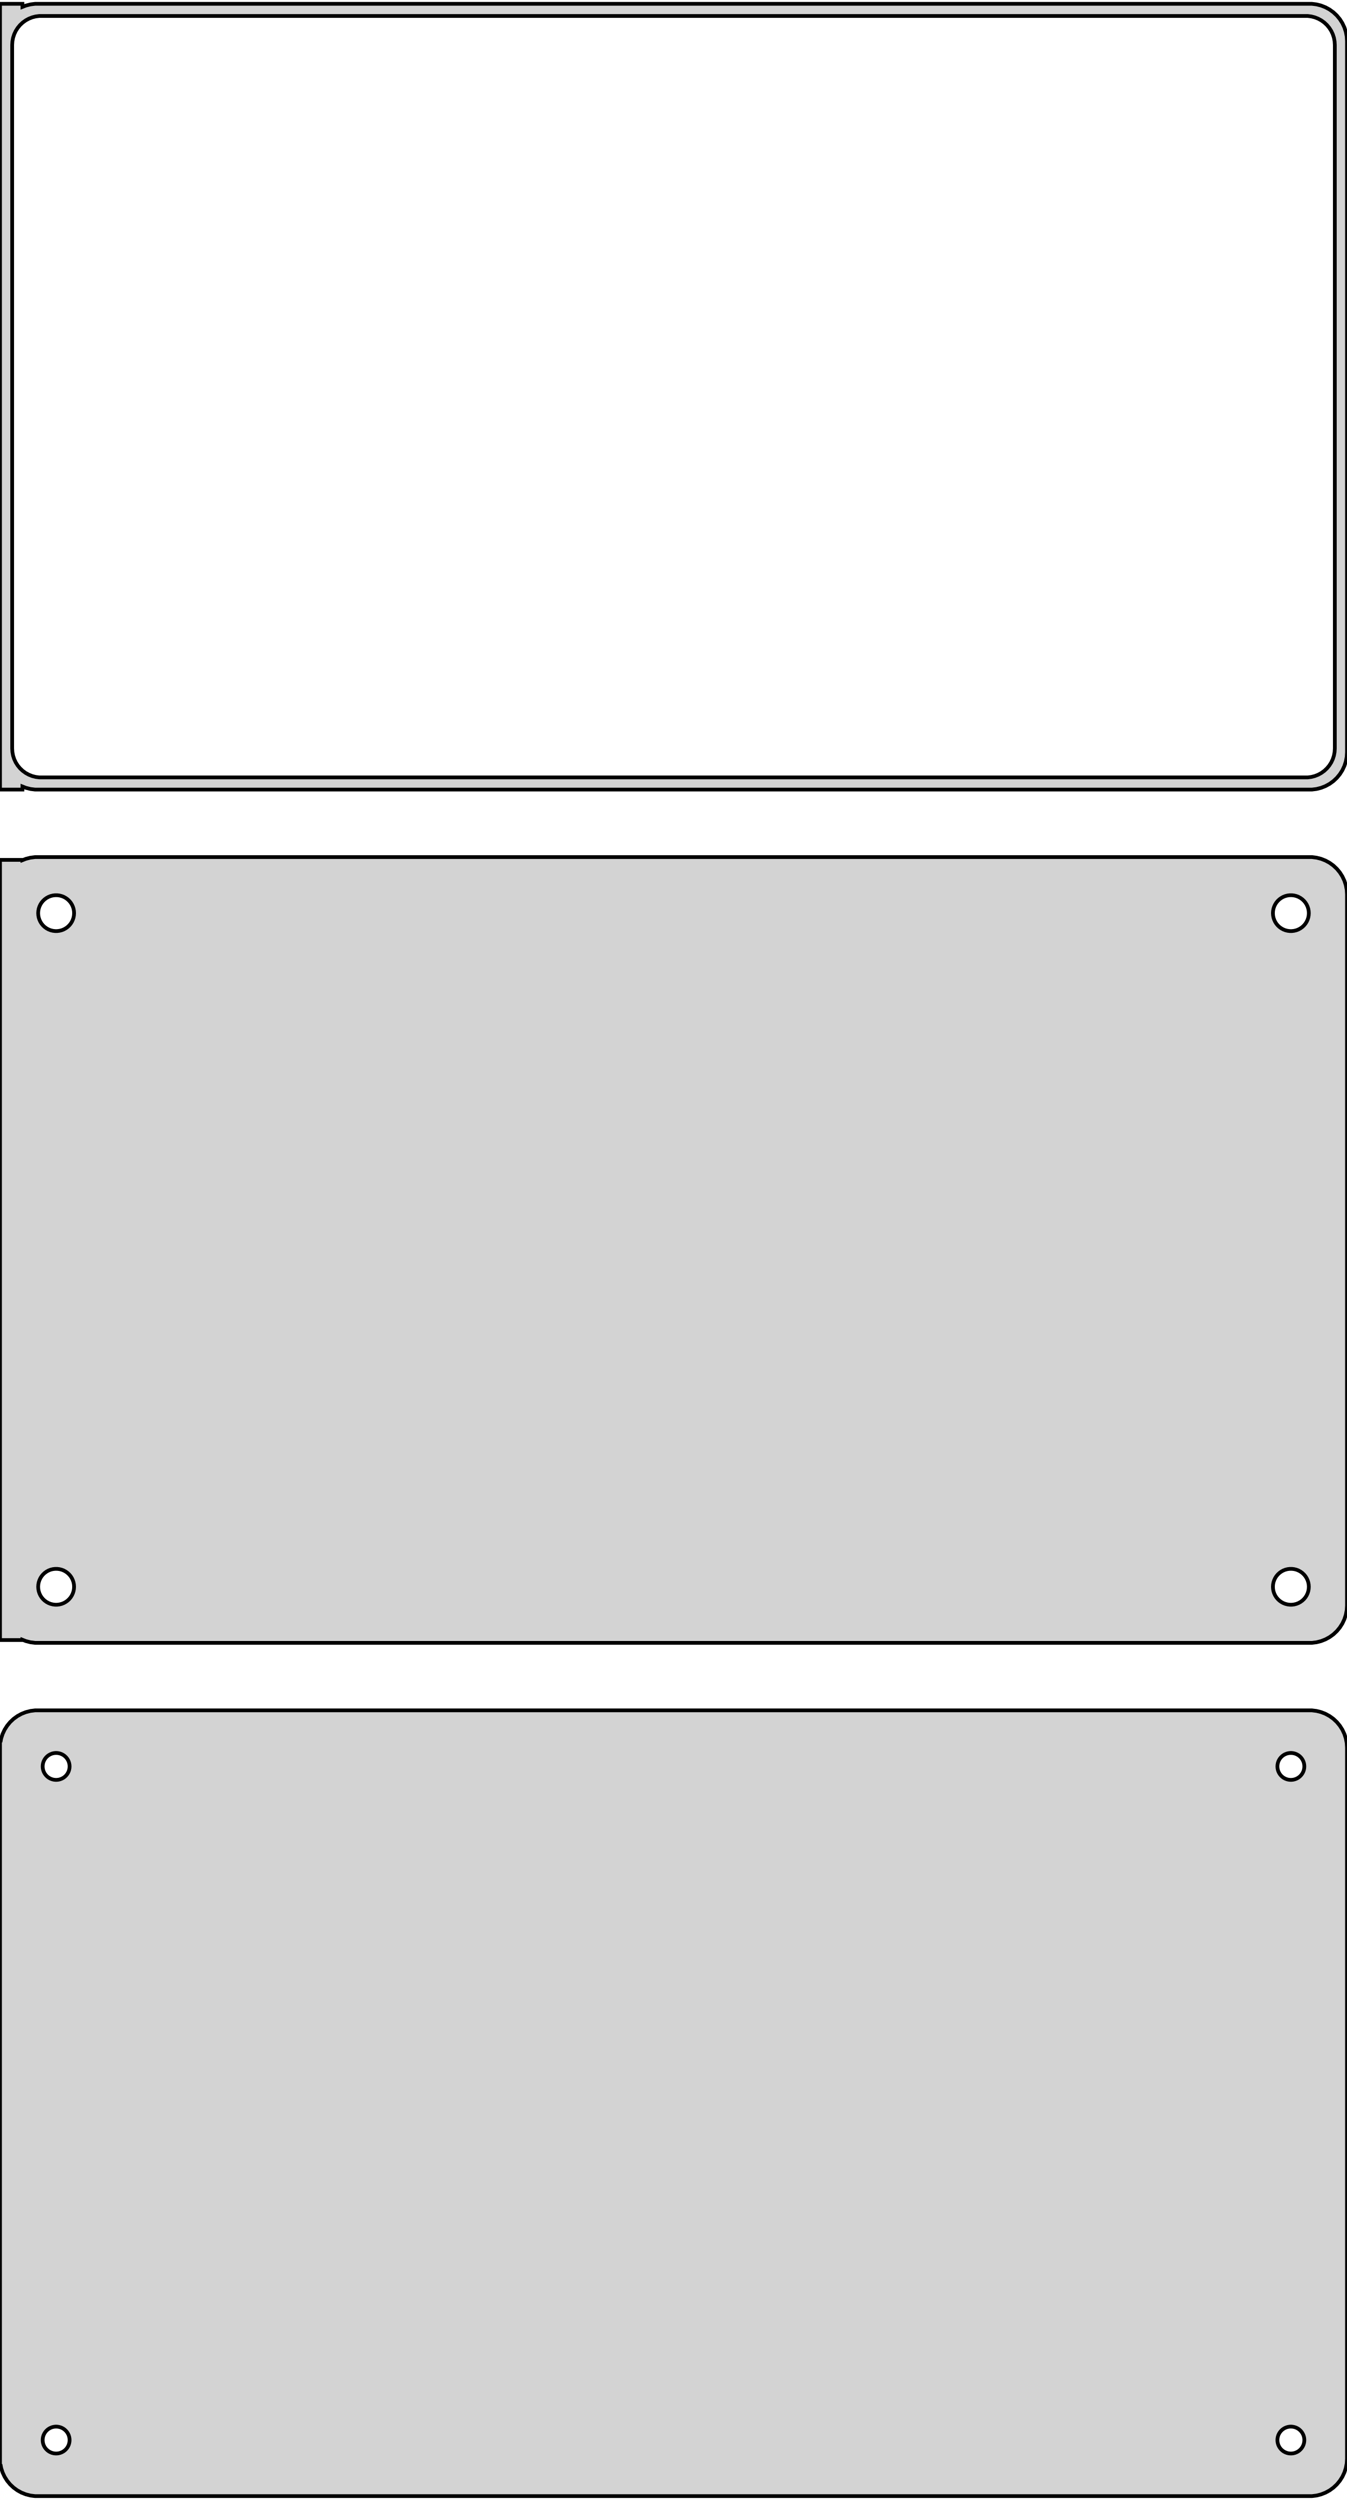 <?xml version="1.0" standalone="no"?>
<!DOCTYPE svg PUBLIC "-//W3C//DTD SVG 1.1//EN" "http://www.w3.org/Graphics/SVG/1.1/DTD/svg11.dtd">
<svg width="180mm" height="334mm" viewBox="-90 -509 180 334" xmlns="http://www.w3.org/2000/svg" version="1.1">
<title>OpenSCAD Model</title>
<path d="
M -87,-403.925 L -86.545,-403.745 L -85.937,-403.589 L -85.314,-403.51 L 85.314,-403.51 L 85.937,-403.589
 L 86.545,-403.745 L 87.129,-403.976 L 87.679,-404.278 L 88.187,-404.647 L 88.645,-405.077 L 89.045,-405.561
 L 89.382,-406.091 L 89.649,-406.659 L 89.843,-407.257 L 89.961,-407.873 L 90,-408.5 L 90,-503.5
 L 89.961,-504.127 L 89.843,-504.743 L 89.649,-505.341 L 89.382,-505.909 L 89.045,-506.439 L 88.645,-506.923
 L 88.187,-507.353 L 87.679,-507.722 L 87.129,-508.024 L 86.545,-508.255 L 85.937,-508.411 L 85.314,-508.49
 L -85.314,-508.49 L -85.937,-508.411 L -86.545,-508.255 L -87,-508.075 L -87,-508.49 L -90,-508.49
 L -90,-403.51 L -87,-403.51 z
M -84.743,-405.135 L -85.226,-405.196 L -85.697,-405.317 L -86.149,-405.496 L -86.575,-405.73 L -86.969,-406.016
 L -87.323,-406.349 L -87.633,-406.724 L -87.894,-407.134 L -88.101,-407.574 L -88.251,-408.037 L -88.342,-408.515
 L -88.373,-409 L -88.373,-503 L -88.342,-503.485 L -88.251,-503.963 L -88.101,-504.426 L -87.894,-504.866
 L -87.633,-505.276 L -87.323,-505.651 L -86.969,-505.984 L -86.575,-506.27 L -86.149,-506.504 L -85.697,-506.683
 L -85.226,-506.804 L -84.743,-506.865 L 84.743,-506.865 L 85.226,-506.804 L 85.697,-506.683 L 86.149,-506.504
 L 86.575,-506.27 L 86.969,-505.984 L 87.323,-505.651 L 87.633,-505.276 L 87.894,-504.866 L 88.101,-504.426
 L 88.251,-503.963 L 88.342,-503.485 L 88.373,-503 L 88.373,-409 L 88.342,-408.515 L 88.251,-408.037
 L 88.101,-407.574 L 87.894,-407.134 L 87.633,-406.724 L 87.323,-406.349 L 86.969,-406.016 L 86.575,-405.73
 L 86.149,-405.496 L 85.697,-405.317 L 85.226,-405.196 L 84.743,-405.135 z
M 85.937,-289.589 L 86.545,-289.745 L 87.129,-289.976 L 87.679,-290.278 L 88.187,-290.647 L 88.645,-291.077
 L 89.045,-291.561 L 89.382,-292.091 L 89.649,-292.659 L 89.843,-293.257 L 89.961,-293.873 L 90,-294.5
 L 90,-389.5 L 89.961,-390.127 L 89.843,-390.743 L 89.649,-391.341 L 89.382,-391.909 L 89.045,-392.439
 L 88.645,-392.923 L 88.187,-393.353 L 87.679,-393.722 L 87.129,-394.024 L 86.545,-394.255 L 85.937,-394.411
 L 85.314,-394.49 L -85.314,-394.49 L -85.937,-394.411 L -86.545,-394.255 L -87,-394.075 L -87,-394.115
 L -90,-394.115 L -90,-289.885 L -87,-289.885 L -87,-289.925 L -86.545,-289.745 L -85.937,-289.589
 L -85.314,-289.51 L 85.314,-289.51 z
M 82.349,-384.605 L 82.05,-384.643 L 81.758,-384.717 L 81.478,-384.828 L 81.214,-384.974 L 80.97,-385.151
 L 80.751,-385.357 L 80.558,-385.589 L 80.397,-385.844 L 80.269,-386.117 L 80.175,-386.403 L 80.119,-386.699
 L 80.1,-387 L 80.119,-387.301 L 80.175,-387.597 L 80.269,-387.883 L 80.397,-388.156 L 80.558,-388.411
 L 80.751,-388.643 L 80.97,-388.849 L 81.214,-389.026 L 81.478,-389.172 L 81.758,-389.283 L 82.05,-389.357
 L 82.349,-389.395 L 82.651,-389.395 L 82.95,-389.357 L 83.242,-389.283 L 83.522,-389.172 L 83.786,-389.026
 L 84.03,-388.849 L 84.249,-388.643 L 84.442,-388.411 L 84.603,-388.156 L 84.731,-387.883 L 84.825,-387.597
 L 84.881,-387.301 L 84.9,-387 L 84.881,-386.699 L 84.825,-386.403 L 84.731,-386.117 L 84.603,-385.844
 L 84.442,-385.589 L 84.249,-385.357 L 84.03,-385.151 L 83.786,-384.974 L 83.522,-384.828 L 83.242,-384.717
 L 82.95,-384.643 L 82.651,-384.605 z
M -82.651,-384.605 L -82.95,-384.643 L -83.242,-384.717 L -83.522,-384.828 L -83.786,-384.974 L -84.03,-385.151
 L -84.249,-385.357 L -84.442,-385.589 L -84.603,-385.844 L -84.731,-386.117 L -84.825,-386.403 L -84.881,-386.699
 L -84.9,-387 L -84.881,-387.301 L -84.825,-387.597 L -84.731,-387.883 L -84.603,-388.156 L -84.442,-388.411
 L -84.249,-388.643 L -84.03,-388.849 L -83.786,-389.026 L -83.522,-389.172 L -83.242,-389.283 L -82.95,-389.357
 L -82.651,-389.395 L -82.349,-389.395 L -82.05,-389.357 L -81.758,-389.283 L -81.478,-389.172 L -81.214,-389.026
 L -80.97,-388.849 L -80.751,-388.643 L -80.558,-388.411 L -80.397,-388.156 L -80.269,-387.883 L -80.175,-387.597
 L -80.119,-387.301 L -80.1,-387 L -80.119,-386.699 L -80.175,-386.403 L -80.269,-386.117 L -80.397,-385.844
 L -80.558,-385.589 L -80.751,-385.357 L -80.97,-385.151 L -81.214,-384.974 L -81.478,-384.828 L -81.758,-384.717
 L -82.05,-384.643 L -82.349,-384.605 z
M 82.349,-294.605 L 82.05,-294.643 L 81.758,-294.717 L 81.478,-294.828 L 81.214,-294.974 L 80.97,-295.151
 L 80.751,-295.357 L 80.558,-295.589 L 80.397,-295.844 L 80.269,-296.117 L 80.175,-296.403 L 80.119,-296.699
 L 80.1,-297 L 80.119,-297.301 L 80.175,-297.597 L 80.269,-297.883 L 80.397,-298.156 L 80.558,-298.411
 L 80.751,-298.643 L 80.97,-298.849 L 81.214,-299.026 L 81.478,-299.172 L 81.758,-299.283 L 82.05,-299.357
 L 82.349,-299.395 L 82.651,-299.395 L 82.95,-299.357 L 83.242,-299.283 L 83.522,-299.172 L 83.786,-299.026
 L 84.03,-298.849 L 84.249,-298.643 L 84.442,-298.411 L 84.603,-298.156 L 84.731,-297.883 L 84.825,-297.597
 L 84.881,-297.301 L 84.9,-297 L 84.881,-296.699 L 84.825,-296.403 L 84.731,-296.117 L 84.603,-295.844
 L 84.442,-295.589 L 84.249,-295.357 L 84.03,-295.151 L 83.786,-294.974 L 83.522,-294.828 L 83.242,-294.717
 L 82.95,-294.643 L 82.651,-294.605 z
M -82.651,-294.605 L -82.95,-294.643 L -83.242,-294.717 L -83.522,-294.828 L -83.786,-294.974 L -84.03,-295.151
 L -84.249,-295.357 L -84.442,-295.589 L -84.603,-295.844 L -84.731,-296.117 L -84.825,-296.403 L -84.881,-296.699
 L -84.9,-297 L -84.881,-297.301 L -84.825,-297.597 L -84.731,-297.883 L -84.603,-298.156 L -84.442,-298.411
 L -84.249,-298.643 L -84.03,-298.849 L -83.786,-299.026 L -83.522,-299.172 L -83.242,-299.283 L -82.95,-299.357
 L -82.651,-299.395 L -82.349,-299.395 L -82.05,-299.357 L -81.758,-299.283 L -81.478,-299.172 L -81.214,-299.026
 L -80.97,-298.849 L -80.751,-298.643 L -80.558,-298.411 L -80.397,-298.156 L -80.269,-297.883 L -80.175,-297.597
 L -80.119,-297.301 L -80.1,-297 L -80.119,-296.699 L -80.175,-296.403 L -80.269,-296.117 L -80.397,-295.844
 L -80.558,-295.589 L -80.751,-295.357 L -80.97,-295.151 L -81.214,-294.974 L -81.478,-294.828 L -81.758,-294.717
 L -82.05,-294.643 L -82.349,-294.605 z
M 85.937,-175.589 L 86.545,-175.745 L 87.129,-175.976 L 87.679,-176.278 L 88.187,-176.647 L 88.645,-177.077
 L 89.045,-177.561 L 89.382,-178.091 L 89.649,-178.659 L 89.843,-179.257 L 89.961,-179.873 L 90,-180.5
 L 90,-275.5 L 89.961,-276.127 L 89.843,-276.743 L 89.649,-277.341 L 89.382,-277.909 L 89.045,-278.439
 L 88.645,-278.923 L 88.187,-279.353 L 87.679,-279.722 L 87.129,-280.024 L 86.545,-280.255 L 85.937,-280.411
 L 85.314,-280.49 L -85.314,-280.49 L -85.937,-280.411 L -86.545,-280.255 L -87.129,-280.024 L -87.679,-279.722
 L -88.187,-279.353 L -88.645,-278.923 L -89.045,-278.439 L -89.382,-277.909 L -89.649,-277.341 L -89.843,-276.743
 L -89.9,-276.444 L -90,-276.444 L -90,-179.556 L -89.9,-179.556 L -89.843,-179.257 L -89.649,-178.659
 L -89.382,-178.091 L -89.045,-177.561 L -88.645,-177.077 L -88.187,-176.647 L -87.679,-176.278 L -87.129,-175.976
 L -86.545,-175.745 L -85.937,-175.589 L -85.314,-175.51 L 85.314,-175.51 z
M 82.387,-271.204 L 82.163,-271.232 L 81.944,-271.288 L 81.734,-271.371 L 81.535,-271.48 L 81.353,-271.613
 L 81.188,-271.768 L 81.044,-271.942 L 80.923,-272.133 L 80.826,-272.337 L 80.757,-272.552 L 80.714,-272.774
 L 80.7,-273 L 80.714,-273.226 L 80.757,-273.448 L 80.826,-273.663 L 80.923,-273.867 L 81.044,-274.058
 L 81.188,-274.232 L 81.353,-274.387 L 81.535,-274.52 L 81.734,-274.629 L 81.944,-274.712 L 82.163,-274.768
 L 82.387,-274.796 L 82.613,-274.796 L 82.837,-274.768 L 83.056,-274.712 L 83.266,-274.629 L 83.465,-274.52
 L 83.647,-274.387 L 83.812,-274.232 L 83.956,-274.058 L 84.077,-273.867 L 84.174,-273.663 L 84.243,-273.448
 L 84.286,-273.226 L 84.3,-273 L 84.286,-272.774 L 84.243,-272.552 L 84.174,-272.337 L 84.077,-272.133
 L 83.956,-271.942 L 83.812,-271.768 L 83.647,-271.613 L 83.465,-271.48 L 83.266,-271.371 L 83.056,-271.288
 L 82.837,-271.232 L 82.613,-271.204 z
M -82.613,-271.204 L -82.837,-271.232 L -83.056,-271.288 L -83.266,-271.371 L -83.465,-271.48 L -83.647,-271.613
 L -83.812,-271.768 L -83.956,-271.942 L -84.077,-272.133 L -84.174,-272.337 L -84.243,-272.552 L -84.286,-272.774
 L -84.3,-273 L -84.286,-273.226 L -84.243,-273.448 L -84.174,-273.663 L -84.077,-273.867 L -83.956,-274.058
 L -83.812,-274.232 L -83.647,-274.387 L -83.465,-274.52 L -83.266,-274.629 L -83.056,-274.712 L -82.837,-274.768
 L -82.613,-274.796 L -82.387,-274.796 L -82.163,-274.768 L -81.944,-274.712 L -81.734,-274.629 L -81.535,-274.52
 L -81.353,-274.387 L -81.188,-274.232 L -81.044,-274.058 L -80.923,-273.867 L -80.826,-273.663 L -80.757,-273.448
 L -80.714,-273.226 L -80.7,-273 L -80.714,-272.774 L -80.757,-272.552 L -80.826,-272.337 L -80.923,-272.133
 L -81.044,-271.942 L -81.188,-271.768 L -81.353,-271.613 L -81.535,-271.48 L -81.734,-271.371 L -81.944,-271.288
 L -82.163,-271.232 L -82.387,-271.204 z
M 82.387,-181.204 L 82.163,-181.232 L 81.944,-181.288 L 81.734,-181.371 L 81.535,-181.48 L 81.353,-181.613
 L 81.188,-181.768 L 81.044,-181.942 L 80.923,-182.133 L 80.826,-182.337 L 80.757,-182.552 L 80.714,-182.774
 L 80.7,-183 L 80.714,-183.226 L 80.757,-183.448 L 80.826,-183.663 L 80.923,-183.867 L 81.044,-184.058
 L 81.188,-184.232 L 81.353,-184.387 L 81.535,-184.52 L 81.734,-184.629 L 81.944,-184.712 L 82.163,-184.768
 L 82.387,-184.796 L 82.613,-184.796 L 82.837,-184.768 L 83.056,-184.712 L 83.266,-184.629 L 83.465,-184.52
 L 83.647,-184.387 L 83.812,-184.232 L 83.956,-184.058 L 84.077,-183.867 L 84.174,-183.663 L 84.243,-183.448
 L 84.286,-183.226 L 84.3,-183 L 84.286,-182.774 L 84.243,-182.552 L 84.174,-182.337 L 84.077,-182.133
 L 83.956,-181.942 L 83.812,-181.768 L 83.647,-181.613 L 83.465,-181.48 L 83.266,-181.371 L 83.056,-181.288
 L 82.837,-181.232 L 82.613,-181.204 z
M -82.613,-181.204 L -82.837,-181.232 L -83.056,-181.288 L -83.266,-181.371 L -83.465,-181.48 L -83.647,-181.613
 L -83.812,-181.768 L -83.956,-181.942 L -84.077,-182.133 L -84.174,-182.337 L -84.243,-182.552 L -84.286,-182.774
 L -84.3,-183 L -84.286,-183.226 L -84.243,-183.448 L -84.174,-183.663 L -84.077,-183.867 L -83.956,-184.058
 L -83.812,-184.232 L -83.647,-184.387 L -83.465,-184.52 L -83.266,-184.629 L -83.056,-184.712 L -82.837,-184.768
 L -82.613,-184.796 L -82.387,-184.796 L -82.163,-184.768 L -81.944,-184.712 L -81.734,-184.629 L -81.535,-184.52
 L -81.353,-184.387 L -81.188,-184.232 L -81.044,-184.058 L -80.923,-183.867 L -80.826,-183.663 L -80.757,-183.448
 L -80.714,-183.226 L -80.7,-183 L -80.714,-182.774 L -80.757,-182.552 L -80.826,-182.337 L -80.923,-182.133
 L -81.044,-181.942 L -81.188,-181.768 L -81.353,-181.613 L -81.535,-181.48 L -81.734,-181.371 L -81.944,-181.288
 L -82.163,-181.232 L -82.387,-181.204 z
" stroke="black" fill="lightgray" stroke-width="0.5"/>
</svg>
